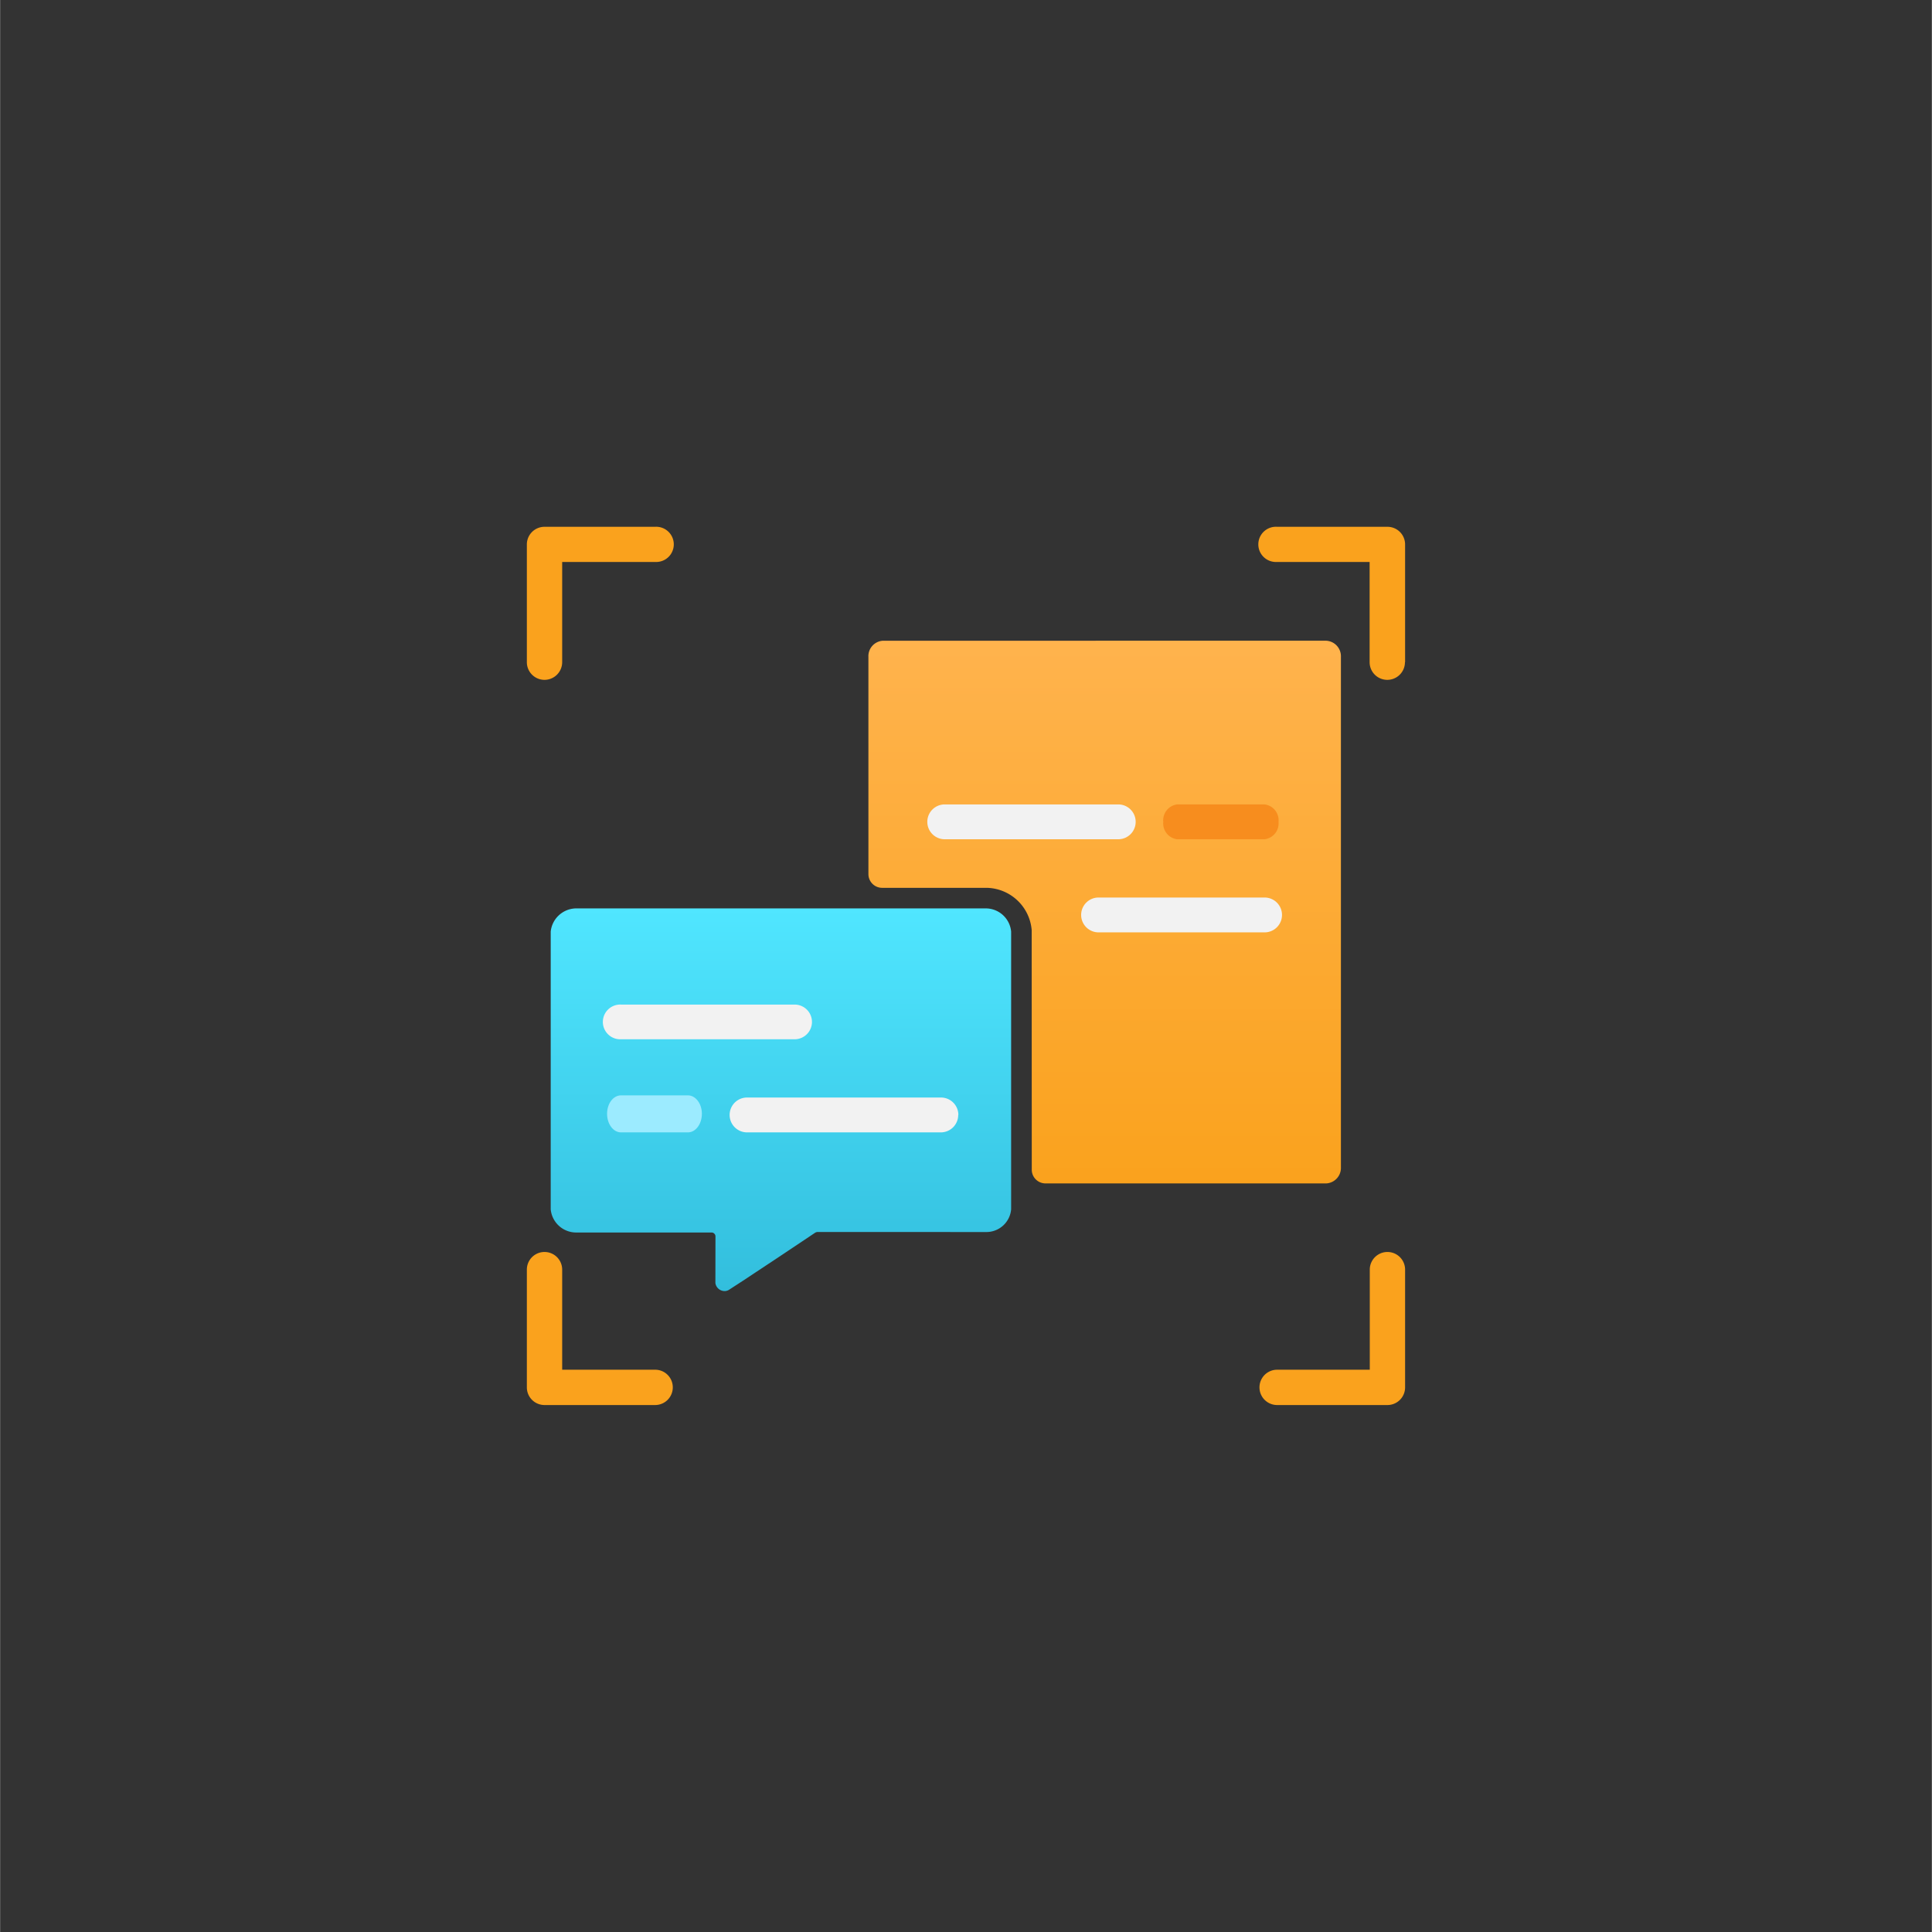 <?xml version="1.0" encoding="UTF-8" standalone="no"?>
<!DOCTYPE svg PUBLIC "-//W3C//DTD SVG 1.1//EN" "http://www.w3.org/Graphics/SVG/1.1/DTD/svg11.dtd">
<!-- Generated by Microsoft Visio, SVG Export Cognitive Services Language.svg Page-1 -->
<svg xmlns="http://www.w3.org/2000/svg" xmlns:xlink="http://www.w3.org/1999/xlink" xmlns:ev="http://www.w3.org/2001/xml-events"
		width="1.732in" height="1.732in" viewBox="0 0 124.693 124.709" xml:space="preserve" color-interpolation-filters="sRGB"
		class="st7">
	<rect x="0" y="0" width="124.693" height="124.709" fill="#333333" stroke="none"/>
	<style type="text/css">
	<![CDATA[
		.st1 {fill:#faa21d;stroke:none;stroke-linecap:butt;stroke-width:34}
		.st2 {fill:url(#grad0-8);stroke:none;stroke-linecap:butt;stroke-width:34}
		.st3 {fill:#f78d1e;stroke:none;stroke-linecap:butt;stroke-width:34}
		.st4 {fill:url(#grad0-14);stroke:none;stroke-linecap:butt;stroke-width:34}
		.st5 {fill:#9cebff;stroke:none;stroke-linecap:butt;stroke-width:34}
		.st6 {fill:#f2f2f2;stroke:none;stroke-linecap:butt;stroke-width:34}
		.st7 {fill:none;fill-rule:evenodd;font-size:12px;overflow:visible;stroke-linecap:square;stroke-miterlimit:3}
	]]>
	</style>

	<defs id="Patterns_And_Gradients">
		<linearGradient id="grad0-8" x1="0" y1="0" x2="1" y2="0" gradientTransform="rotate(90 0.5 0.5)">
			<stop offset="0" stop-color="#ffb34d" stop-opacity="1"/>
			<stop offset="1" stop-color="#faa21d" stop-opacity="1"/>
		</linearGradient>
		<linearGradient id="grad0-14" x1="0" y1="0" x2="1" y2="0" gradientTransform="rotate(90 0.5 0.5)">
			<stop offset="0" stop-color="#50e6ff" stop-opacity="1"/>
			<stop offset="1" stop-color="#32bedd" stop-opacity="1"/>
		</linearGradient>
	</defs>
	<g>
		<title>Page-1</title>
		<g id="group5018-1" transform="translate(34,-34.016)">
			<title>Cognitive Services Language</title>
			<g id="group5019-2">
				<title>Sheet.5019</title>
				<g id="shape5020-3">
					<title>Sheet.5020</title>
					<path d="M1.14 77.9 A1.14 1.14 0 0 1 0 76.76 L0 69.15 A1.14 1.14 0 0 1 1.14 68.02 L8.28 68.02 A1.137
								 1.137 0 1 1 8.28 70.29 L2.28 70.29 L2.28 76.76 A1.143 1.143 0 0 1 1.14 77.9 L1.14 77.9 ZM56.69
								 76.76 L56.69 69.15 A1.14 1.14 -180 0 0 55.55 68.02 L48.42 68.02 A1.137 1.137 -180 1 0
								 48.42 70.29 L54.4 70.29 L54.4 76.76 A1.14 1.14 -180 1 0 56.68 76.76 L56.69 76.76 ZM9.42 123.57
								 A1.137 1.137 -180 0 0 8.28 122.43 L2.28 122.43 L2.28 115.97 A1.14 1.14 -180 0 0 0 115.97
								 L0 123.57 A1.14 1.14 -180 0 0 1.14 124.71 L8.28 124.71 A1.14 1.14 -180 0 0 9.42 123.57
								 ZM56.69 123.57 L56.69 115.97 A1.14 1.14 -180 1 0 54.41 115.97 L54.41 122.43 L48.43 122.43
								 A1.137 1.137 -180 0 0 48.43 124.71 L55.57 124.71 A1.14 1.14 -180 0 0 56.69 123.57 L56.69
								 123.57 Z" class="st1"/>
				</g>
				<g id="shape5021-5" transform="translate(22.047,-14.306)">
					<title>Sheet.5021</title>
					<path d="M30.5 90.72 L30.5 123.67 A1.002 1.002 0 0 1 29.56 124.71 L11.43 124.71 a0.885 0.885 0 0 1
								 -0.885 -0.885 L10.54 108.36 A2.976 2.976 -180 0 0 7.61 105.63 L0.88 105.63 a0.885 0.885
								 0 0 1 -0.879 -0.882 L0 90.72 a0.995 0.995 0 0 1 0.945 -1.039 L29.54 89.68 A1.002
								 1.002 0 0 1 30.5 90.72 Z" class="st2"/>
				</g>
				<g id="shape5022-9" transform="translate(41.08,-36.52)">
					<title>Sheet.5022</title>
					<path d="M6.54 124.71 L0.9 124.71 A1.03 1.03 0 0 1 -0 123.59 A1.033 1.033 0 0 1 0.9 122.46 L6.54 122.46
								 A1.033 1.033 0 0 1 7.44 123.59 A1.03 1.03 0 0 1 6.54 124.71 Z" class="st3"/>
				</g>
				<g id="shape5023-11" transform="translate(1.54,-7.357)">
					<title>Sheet.5023</title>
					<path d="M28.11 100.01 L1.61 100.01 A1.669 1.669 -180 0 0 0 101.51 L0 119.43 A1.65 1.65 -180 0 0 1.61
								 120.93 L10.38 120.93 a0.252 0.252 0 0 1 0.255 0.249 L10.63 124.19 a0.602 0.602
								 -180 0 0 0.655 0.517 a0.57 0.57 -180 0 0 0.271 -0.11 L12.43 124.03 L14.86 122.42
								 L17.06 120.95 a0.346 0.346 0 0 1 0.164 -0.054 L28.11 120.9 A1.603 1.603 -180 0 0
								 29.72 119.43 L29.72 101.51 A1.647 1.647 -180 0 0 28.11 100.01 Z" class="st4"/>
				</g>
				<g id="shape5024-15" transform="translate(5.178,-17.6)">
					<title>Sheet.5024</title>
					<path d="M5.22 124.71 L0.9 124.71 C0.4 124.71 0 124.17 0 123.51 C0 122.85 0.4 122.32 0.9 122.32 L5.22 122.32
								 C5.71 122.32 6.12 122.85 6.12 123.51 C6.12 124.17 5.72 124.71 5.22 124.71 Z" class="st5"/>
				</g>
				<g id="shape5025-17" transform="translate(4.954,-17.6)">
					<title>Sheet.5025</title>
					<path d="M33.22 105.79 L22.02 105.79 A1.124 1.124 0 1 1 22.02 103.54 L33.22 103.54 A1.124 1.124 0 1 1
								 33.22 105.79 ZM43.79 110.67 A1.124 1.124 -180 0 0 42.66 109.55 L31.95 109.55 A1.124 1.124
								 -180 1 0 31.95 111.8 L42.66 111.8 A1.124 1.124 -180 0 0 43.79 110.67 ZM13.45 117.58 A1.121
								 1.121 -180 0 0 12.32 116.46 L1.12 116.46 A1.121 1.121 -180 1 0 1.12 118.7 L12.32 118.7 A1.121
								 1.121 -180 0 0 13.45 117.58 ZM22.9 123.58 A1.124 1.124 -180 0 0 21.77 122.46 L9.26 122.46
								 A1.124 1.124 -180 1 0 9.26 124.71 L21.77 124.71 A1.124 1.124 -180 0 0 22.89 123.58 L22.9
								 123.58 Z" class="st6"/>
				</g>
			</g>
		</g>
	</g>
</svg>
